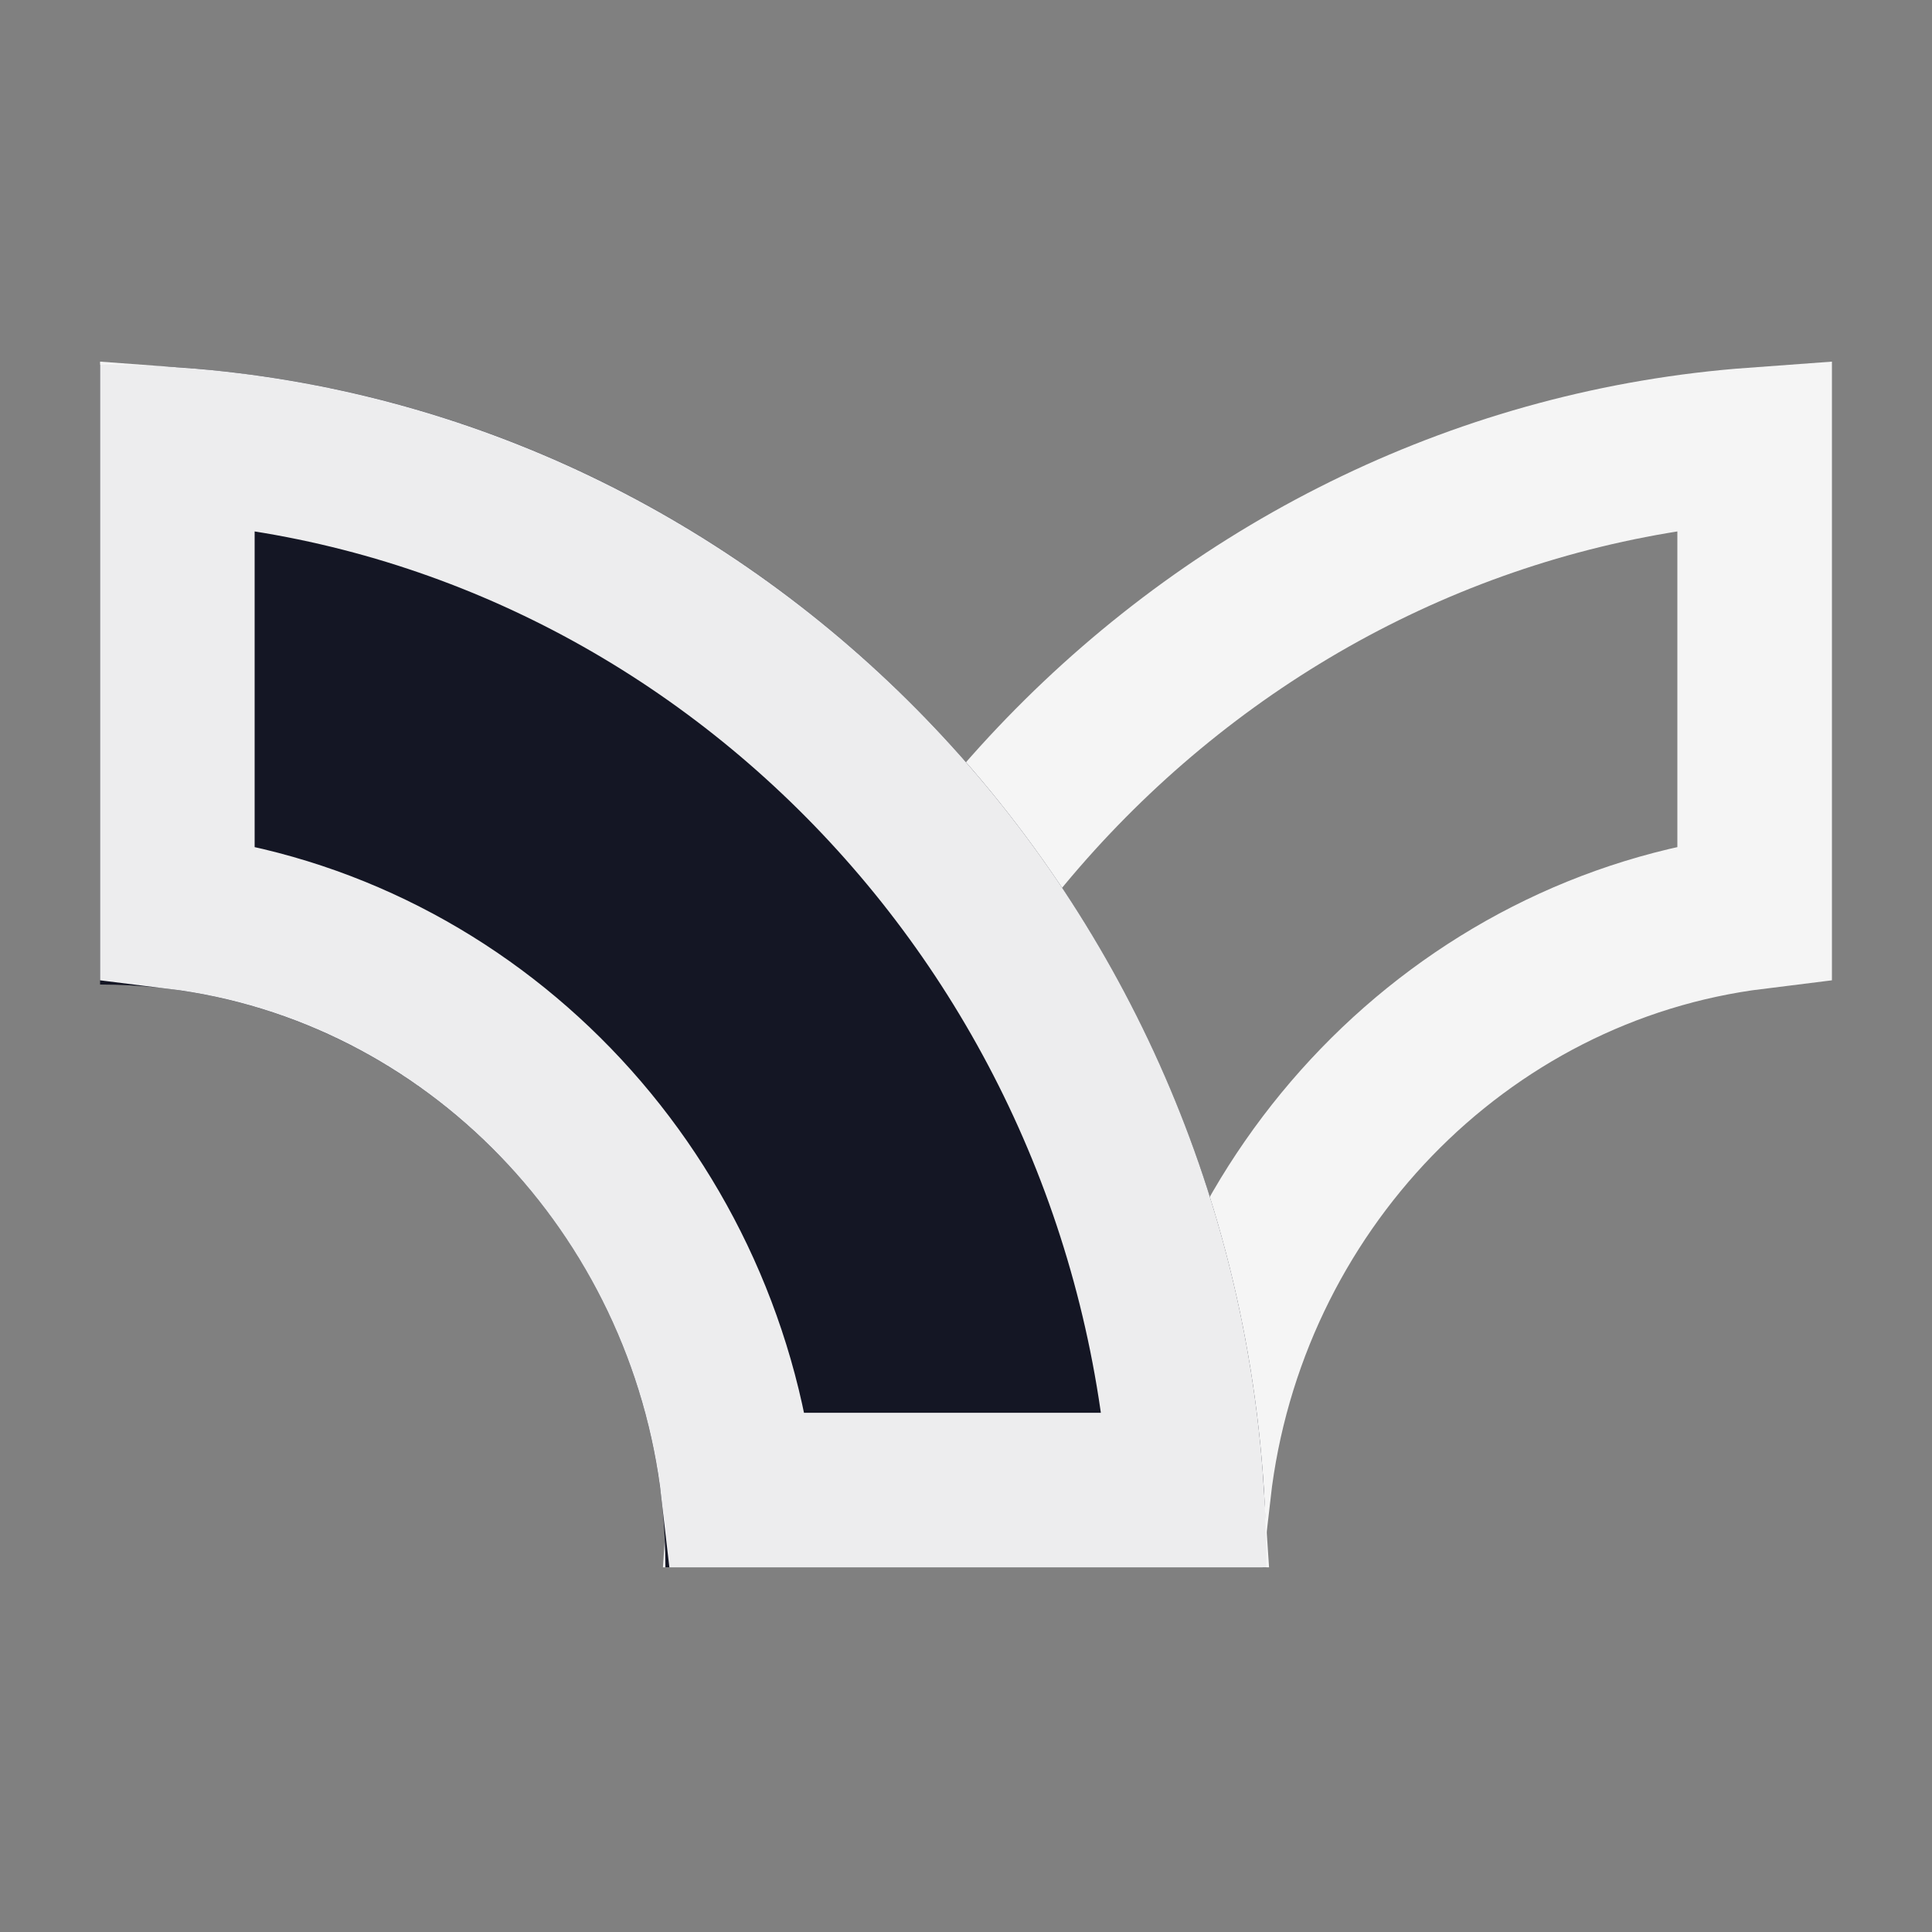 <svg width="20" height="20" viewBox="0 0 20 20" fill="none" xmlns="http://www.w3.org/2000/svg">
<rect x="0" y="0" width="20" height="20" fill="#808080" stroke="none"/>
<path d="M12.357 15.425H7.717C8.098 9.623 12.594 5.01 18.164 4.604V9.441C15.114 9.818 12.713 12.318 12.357 15.425Z" stroke="white" stroke-opacity="0.92" stroke-width="1.6"/>
<path d="M13.109 16.225H6.888C6.888 12.9 4.259 10.192 1.036 10.192V3.775C7.693 3.775 13.109 9.353 13.109 16.225Z" fill="#0A0C1B"/>
<path d="M13.109 16.225H6.888C6.888 12.9 4.259 10.192 1.036 10.192V3.775C7.693 3.775 13.109 9.353 13.109 16.225Z" fill="white" fill-opacity="0.04"/>
<path d="M1.836 4.604C7.406 5.01 11.902 9.623 12.283 15.425H7.643C7.287 12.318 4.885 9.818 1.836 9.441V4.604Z" stroke="white" stroke-opacity="0.92" stroke-width="1.6"/>
</svg>
